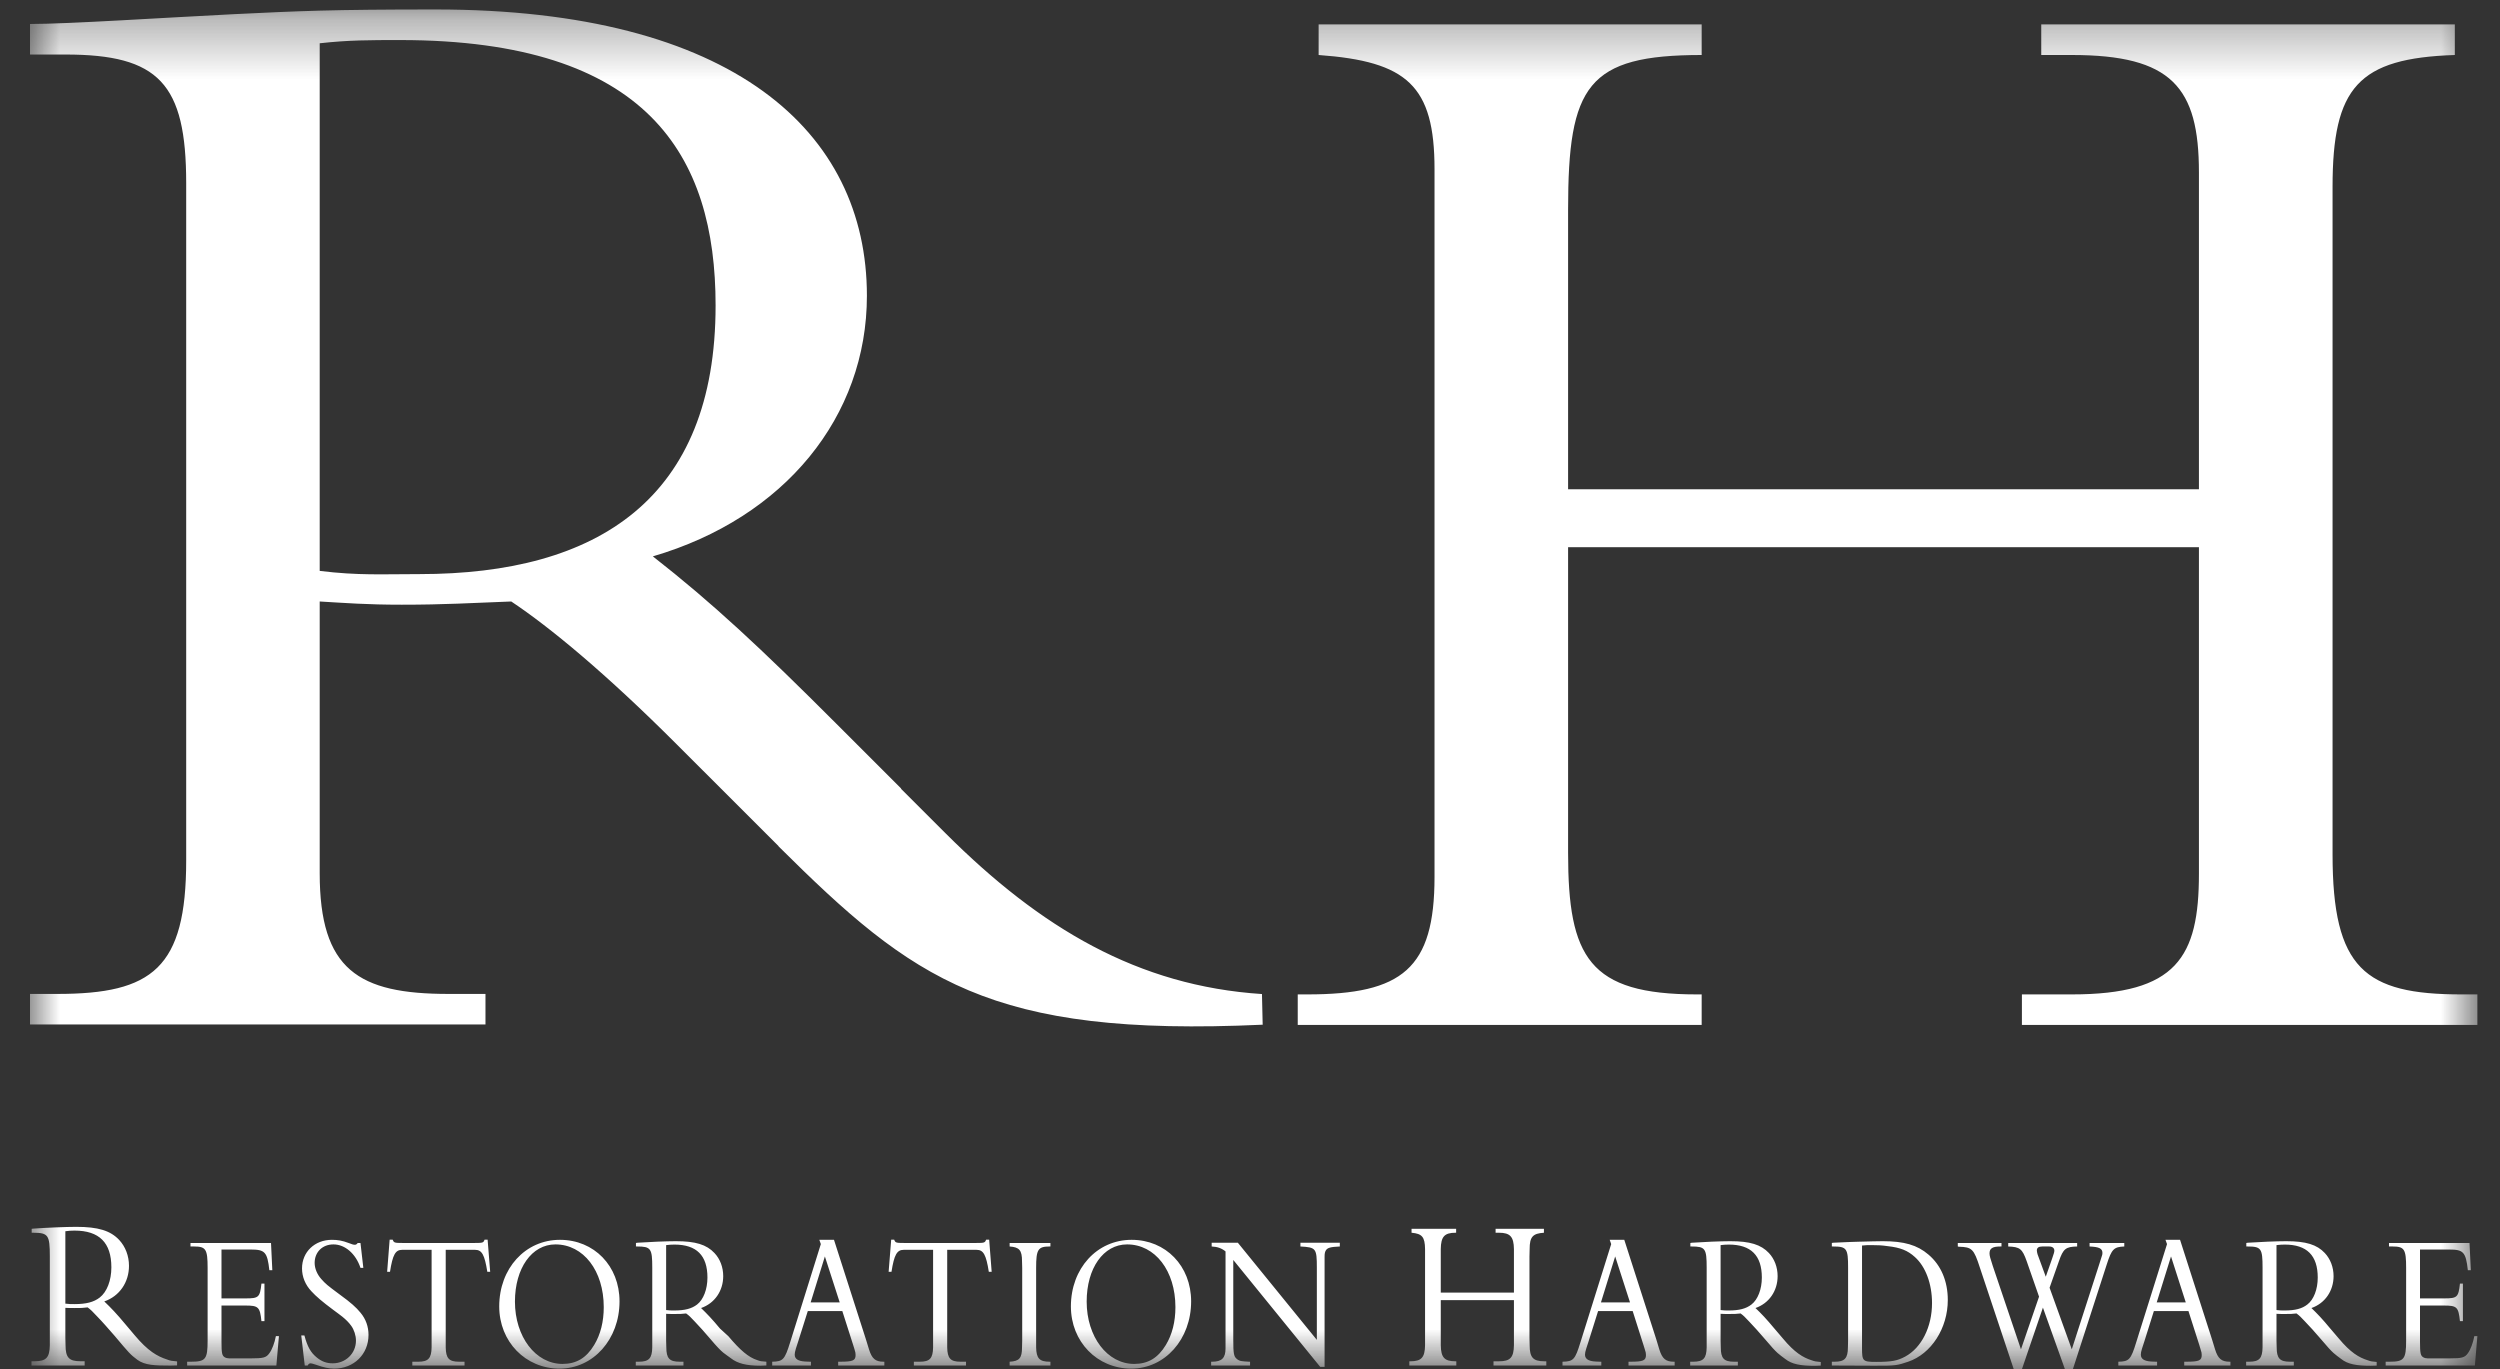 <?xml version="1.0" encoding="UTF-8" standalone="no"?>
<svg width="42px" height="23px" viewBox="0 0 42 23" version="1.1" xmlns="http://www.w3.org/2000/svg" xmlns:xlink="http://www.w3.org/1999/xlink">
    <rect x="0" y="0" width="42" height="23" fill="#333333" stroke="none"/>
    <!-- Generator: Sketch 39.1 (31720) - http://www.bohemiancoding.com/sketch -->
    <title>logo - RH</title>
    <desc>Created with Sketch.</desc>
    <defs>
        <polygon id="path-1" points="-1.13686838e-13 23.149 41.116 23.149 41.116 0.331 -1.13686838e-13 0.331"></polygon>
    </defs>
    <g id="OCTOBER-GIANT-EDIT-v2-@2x-CLEAN" stroke="none" stroke-width="1" fill="none" fill-rule="evenodd">
        <g id="HOME-@2x" transform="translate(-912, -510)">
            <g id="Masthead-Global">
                <g id="bg-copy-2-+-Nav-Copy-+-Nav-Copy-2-+-Nav-Copy-3-+-Oval-4-Copy">
                    <g id="Group-10" transform="translate(0, 480)">
                        <g id="Group-9">
                            <g id="LOGO-BAR">
                                <g id="LOGOS" transform="translate(28, 19)">
                                    <g id="Group-5" transform="translate(187, 10)">
                                        <g id="logo---RH" transform="translate(697.504, 0.828)">
                                            <mask id="mask-2" fill="white">
                                                <use xlink:href="#path-1"></use>
                                            </mask>
                                            <g id="Clip-2"></g>
                                            <path d="M15.382,14.172 L14.632,13.423 L14.637,13.421 L13.545,12.329 C12.276,11.059 11.465,10.302 10.464,9.519 C12.681,8.87 14.06,7.169 14.06,5.141 C14.06,2.384 11.816,0.331 6.814,0.331 C5.056,0.331 4.516,0.357 3.407,0.411 C2.298,0.466 0.649,0.575 -1.13686838e-13,0.575 L-1.13686838e-13,1.088 L0.595,1.088 C2.164,1.088 2.624,1.574 2.624,3.25 L2.624,14.627 C2.624,16.437 2.056,16.87 0.459,16.87 L-1.13686838e-13,16.87 L-1.13686838e-13,17.383 L7.652,17.383 L7.652,16.87 L7.03,16.87 C5.515,16.87 4.867,16.464 4.867,14.843 L4.867,10.277 C5.3,10.302 5.651,10.331 6.246,10.331 C6.976,10.331 7.408,10.302 8.085,10.277 C8.733,10.708 9.68,11.491 10.869,12.681 L12.577,14.388 L12.574,14.389 C14.839,16.639 16.123,17.598 20.709,17.387 L20.697,16.872 C18.615,16.736 16.978,15.766 15.382,14.172 L15.382,14.172 Z M6.543,9.817 C5.921,9.817 5.515,9.843 4.867,9.763 L4.867,0.899 C5.353,0.845 5.705,0.845 6.219,0.845 C10.383,0.845 11.518,2.79 11.518,5.303 C11.518,8.546 9.544,9.817 6.543,9.817 L6.543,9.817 Z M36.438,9.365 L36.438,14.851 C36.438,16.256 36.06,16.878 34.303,16.878 L33.464,16.878 L33.464,17.391 L41.116,17.391 L41.116,16.878 L40.846,16.878 C39.223,16.878 38.683,16.445 38.683,14.526 L38.683,3.312 C38.683,1.636 39.115,1.15 40.737,1.096 L40.737,0.582 L33.789,0.582 L33.789,1.096 L34.303,1.096 C35.979,1.096 36.438,1.636 36.438,3.069 L36.438,8.392 L25.84,8.392 L25.84,3.69 C25.84,1.609 26.164,1.096 28.084,1.096 L28.084,0.582 L21.649,0.582 L21.649,1.096 C23.136,1.204 23.596,1.609 23.596,3.015 L23.596,14.905 C23.596,16.445 23.055,16.878 21.46,16.878 L21.298,16.878 L21.298,17.391 L28.084,17.391 L28.084,16.878 L28.003,16.878 C26.191,16.878 25.84,16.256 25.84,14.499 L25.84,9.365 L36.438,9.365 L36.438,9.365 Z M0.594,22.144 C0.653,22.147 0.675,22.147 0.751,22.147 C0.855,22.147 0.886,22.147 0.968,22.136 C1.028,22.181 1.044,22.199 1.128,22.288 C1.229,22.392 1.295,22.47 1.424,22.617 C1.666,22.905 1.683,22.926 1.804,23.017 C1.931,23.109 2.094,23.114 2.361,23.114 C2.402,23.114 2.421,23.111 2.471,23.111 L2.471,23.044 C2.383,23.036 2.358,23.034 2.301,23.011 C2.138,22.959 1.98,22.868 1.76,22.606 L1.603,22.42 C1.456,22.243 1.361,22.144 1.248,22.036 C1.503,21.948 1.663,21.715 1.663,21.438 C1.663,21.271 1.603,21.116 1.5,21.005 C1.352,20.846 1.144,20.783 0.777,20.783 C0.604,20.783 0.254,20.798 0.053,20.813 L0.028,20.816 L0.028,20.882 L0.05,20.882 C0.307,20.882 0.333,20.92 0.333,21.279 L0.333,22.772 C0.33,22.98 0.27,23.041 0.082,23.041 L0.025,23.041 L0.025,23.113 L0.918,23.113 L0.918,23.041 L0.845,23.041 C0.657,23.041 0.597,22.98 0.597,22.772 L0.594,22.646 L0.594,22.144 L0.594,22.144 Z M0.594,20.857 C0.651,20.849 0.691,20.846 0.748,20.846 C1.163,20.846 1.367,21.049 1.367,21.463 C1.367,21.685 1.292,21.877 1.172,21.97 C1.072,22.048 0.943,22.081 0.748,22.081 C0.682,22.081 0.657,22.081 0.594,22.073 L0.594,20.857 L0.594,20.857 Z M3.939,21.737 L3.888,21.737 C3.863,21.966 3.843,21.985 3.624,21.985 L3.217,21.985 L3.217,21.164 L3.708,21.164 C3.948,21.164 3.987,21.207 4.021,21.511 L4.071,21.511 L4.049,21.054 L2.696,21.054 L2.696,21.113 L2.758,21.113 C2.955,21.113 2.984,21.16 2.984,21.472 L2.984,22.695 C2.984,23.006 2.95,23.049 2.707,23.049 L2.64,23.049 L2.64,23.113 L4.139,23.113 L4.182,22.619 L4.131,22.619 C4.109,22.735 4.066,22.847 4.021,22.907 C3.97,22.98 3.92,22.993 3.714,22.993 L3.347,22.993 C3.319,22.993 3.294,22.987 3.271,22.974 C3.226,22.946 3.217,22.907 3.217,22.711 L3.217,22.105 L3.615,22.105 C3.838,22.105 3.863,22.128 3.888,22.367 L3.939,22.367 L3.939,21.737 L3.939,21.737 Z M4.61,22.608 C4.661,22.797 4.714,22.894 4.819,22.979 C4.901,23.046 4.982,23.076 5.086,23.076 C5.304,23.076 5.476,22.909 5.476,22.695 C5.476,22.608 5.445,22.512 5.397,22.446 C5.357,22.39 5.307,22.341 5.248,22.293 C5.214,22.267 5.163,22.227 5.095,22.178 C4.908,22.039 4.807,21.952 4.728,21.866 C4.627,21.76 4.57,21.624 4.57,21.482 C4.57,21.203 4.785,21.001 5.072,21.001 C5.168,21.001 5.248,21.014 5.352,21.054 C5.411,21.078 5.436,21.084 5.456,21.084 C5.476,21.084 5.487,21.078 5.506,21.054 L5.552,21.054 L5.6,21.472 L5.552,21.472 C5.472,21.233 5.292,21.078 5.098,21.078 C4.912,21.078 4.782,21.207 4.782,21.389 C4.782,21.482 4.824,21.581 4.892,21.658 C4.968,21.743 4.988,21.76 5.202,21.919 C5.393,22.058 5.476,22.132 5.554,22.227 C5.642,22.333 5.687,22.459 5.687,22.599 C5.687,22.923 5.442,23.165 5.109,23.165 C5.022,23.165 4.931,23.145 4.802,23.099 C4.746,23.082 4.731,23.076 4.714,23.076 C4.692,23.076 4.678,23.089 4.664,23.113 L4.616,23.113 L4.557,22.608 L4.61,22.608 L4.61,22.608 Z M6.423,23.113 L7.3,23.113 L7.3,23.049 L7.207,23.049 C7.04,23.049 6.987,22.993 6.984,22.807 L6.984,21.169 L7.477,21.169 C7.593,21.169 7.637,21.252 7.683,21.538 L7.731,21.538 L7.688,20.998 L7.637,20.998 C7.618,21.05 7.61,21.054 7.468,21.054 L6.262,21.054 C6.121,21.054 6.113,21.05 6.093,20.998 L6.042,20.998 L6,21.538 L6.048,21.538 C6.093,21.252 6.138,21.169 6.253,21.169 L6.747,21.169 L6.747,22.807 C6.744,22.993 6.69,23.049 6.524,23.049 L6.423,23.049 L6.423,23.113 L6.423,23.113 Z M7.883,22.12 C7.883,22.711 8.323,23.165 8.897,23.165 C9.464,23.165 9.904,22.672 9.904,22.035 C9.904,21.441 9.478,21.001 8.903,21.001 C8.32,21.001 7.883,21.482 7.883,22.12 L7.883,22.12 Z M8.147,22.039 C8.147,21.478 8.43,21.078 8.827,21.078 C9.298,21.078 9.639,21.521 9.639,22.132 C9.639,22.376 9.585,22.592 9.478,22.768 C9.346,22.987 9.179,23.086 8.946,23.086 C8.494,23.086 8.147,22.629 8.147,22.039 L8.147,22.039 Z M10.687,22.695 L10.69,22.807 C10.69,22.993 10.744,23.049 10.913,23.049 L10.978,23.049 L10.978,23.113 L10.177,23.113 L10.177,23.049 L10.228,23.049 C10.397,23.049 10.451,22.993 10.454,22.807 L10.454,21.468 C10.454,21.147 10.431,21.113 10.2,21.113 L10.18,21.113 L10.18,21.054 L10.202,21.05 C10.383,21.037 10.696,21.024 10.851,21.024 C11.181,21.024 11.367,21.081 11.499,21.223 C11.593,21.322 11.646,21.461 11.646,21.611 C11.646,21.859 11.502,22.068 11.274,22.147 C11.375,22.244 11.46,22.333 11.593,22.493 L11.733,22.621 C11.931,22.856 12.072,22.976 12.218,23.022 C12.269,23.043 12.292,23.043 12.371,23.049 L12.371,23.112 C12.326,23.112 12.308,23.116 12.272,23.116 C12.032,23.116 11.886,23.078 11.773,22.989 C11.666,22.906 11.649,22.926 11.431,22.668 C11.316,22.535 11.257,22.466 11.167,22.373 C11.091,22.293 11.077,22.277 11.023,22.238 C10.949,22.247 10.921,22.247 10.829,22.247 C10.761,22.247 10.741,22.247 10.687,22.244 L10.687,22.695 L10.687,22.695 Z M10.687,22.181 C10.744,22.188 10.766,22.188 10.826,22.188 C11.001,22.188 11.116,22.158 11.207,22.088 C11.313,22.006 11.381,21.832 11.381,21.635 C11.381,21.263 11.198,21.081 10.826,21.081 C10.775,21.081 10.738,21.084 10.687,21.09 L10.687,22.181 L10.687,22.181 Z M13.647,22.198 L13.828,22.764 C13.831,22.775 13.839,22.797 13.851,22.838 C13.867,22.887 13.87,22.907 13.87,22.937 C13.87,23.03 13.822,23.049 13.611,23.049 L13.577,23.049 L13.577,23.113 L14.353,23.113 L14.353,23.049 L14.338,23.049 C14.203,23.049 14.144,22.997 14.096,22.844 L14.045,22.678 L13.507,21.001 L13.261,21.001 L13.286,21.073 L12.771,22.721 C12.68,23.013 12.652,23.046 12.469,23.049 L12.469,23.113 L13.12,23.113 L13.12,23.049 L13.098,23.049 L13.022,23.046 C12.906,23.039 12.847,23.003 12.847,22.93 C12.847,22.904 12.853,22.877 12.866,22.831 L12.903,22.717 L13.067,22.198 L13.647,22.198 L13.647,22.198 Z M13.603,22.052 L13.115,22.052 L13.354,21.28 L13.603,22.052 L13.603,22.052 Z M14.849,23.113 L15.725,23.113 L15.725,23.049 L15.632,23.049 C15.465,23.049 15.412,22.993 15.409,22.807 L15.409,21.169 L15.902,21.169 C16.018,21.169 16.063,21.252 16.108,21.538 L16.156,21.538 L16.114,20.998 L16.063,20.998 C16.043,21.05 16.035,21.054 15.894,21.054 L14.688,21.054 C14.547,21.054 14.538,21.05 14.518,20.998 L14.468,20.998 L14.425,21.538 L14.473,21.538 C14.518,21.252 14.564,21.169 14.679,21.169 L15.172,21.169 L15.172,22.807 C15.169,22.993 15.116,23.049 14.949,23.049 L14.849,23.049 L14.849,23.113 L14.849,23.113 Z M17.143,23.113 L16.458,23.113 L16.458,23.049 C16.621,23.04 16.666,22.989 16.666,22.807 L16.669,22.695 L16.669,21.472 L16.666,21.359 C16.666,21.176 16.621,21.124 16.458,21.113 L16.458,21.054 L17.143,21.054 L17.143,21.113 L17.129,21.113 C16.934,21.113 16.903,21.164 16.903,21.472 L16.903,22.807 C16.906,22.993 16.96,23.049 17.129,23.049 L17.143,23.049 L17.143,23.113 L17.143,23.113 Z M17.487,22.12 C17.487,22.711 17.926,23.165 18.501,23.165 C19.068,23.165 19.507,22.672 19.507,22.035 C19.507,21.441 19.082,21.001 18.507,21.001 C17.924,21.001 17.487,21.482 17.487,22.12 L17.487,22.12 Z M17.752,22.039 C17.752,21.478 18.033,21.078 18.431,21.078 C18.902,21.078 19.243,21.521 19.243,22.132 C19.243,22.376 19.189,22.592 19.082,22.768 C18.949,22.987 18.783,23.086 18.55,23.086 C18.098,23.086 17.752,22.629 17.752,22.039 L17.752,22.039 Z M21.675,23.135 L20.215,21.339 L20.215,22.678 C20.215,22.909 20.224,22.96 20.272,23 C20.297,23.023 20.328,23.036 20.359,23.039 C20.381,23.043 20.421,23.046 20.48,23.049 L20.497,23.049 L20.497,23.113 L19.843,23.113 L19.843,23.049 L19.86,23.049 C20.021,23.049 20.085,22.987 20.085,22.827 L20.085,21.196 C20.021,21.143 19.948,21.117 19.852,21.113 L19.852,21.05 L20.292,21.05 L21.619,22.682 L21.619,21.468 C21.619,21.143 21.605,21.127 21.343,21.113 L21.343,21.05 L22.005,21.05 L22.005,21.113 C21.848,21.12 21.8,21.134 21.772,21.176 C21.755,21.203 21.749,21.229 21.749,21.286 L21.749,23.135 L21.675,23.135 L21.675,23.135 Z M24.93,22.014 L24.93,22.772 C24.927,22.98 24.867,23.042 24.679,23.042 L24.587,23.042 L24.587,23.113 L25.474,23.113 L25.474,23.042 L25.442,23.042 C25.254,23.042 25.194,22.98 25.194,22.772 L25.191,22.646 L25.191,21.282 L25.194,21.156 C25.194,20.949 25.248,20.894 25.434,20.882 L25.434,20.816 L24.622,20.816 L24.622,20.882 L24.679,20.882 C24.867,20.882 24.927,20.949 24.93,21.156 L24.93,21.888 L23.701,21.888 L23.701,21.156 C23.704,20.949 23.761,20.882 23.949,20.882 L23.959,20.882 L23.959,20.816 L23.21,20.816 L23.21,20.882 C23.387,20.898 23.434,20.952 23.437,21.156 L23.437,22.772 C23.434,22.98 23.374,23.042 23.189,23.042 L23.173,23.042 L23.173,23.113 L23.962,23.113 L23.962,23.042 L23.949,23.042 C23.764,23.042 23.704,22.98 23.701,22.772 L23.701,22.014 L24.93,22.014 L24.93,22.014 Z M26.925,22.198 L27.105,22.764 C27.108,22.775 27.116,22.797 27.128,22.838 C27.145,22.887 27.148,22.907 27.148,22.937 C27.148,23.03 27.099,23.049 26.888,23.049 L26.855,23.049 L26.855,23.113 L27.63,23.113 L27.63,23.049 L27.615,23.049 C27.48,23.049 27.421,22.997 27.373,22.844 L27.323,22.678 L26.784,21.001 L26.539,21.001 L26.564,21.073 L26.048,22.721 C25.958,23.013 25.93,23.046 25.746,23.049 L25.746,23.113 L26.398,23.113 L26.398,23.049 L26.375,23.049 L26.299,23.046 C26.183,23.039 26.124,23.003 26.124,22.93 C26.124,22.904 26.13,22.877 26.144,22.831 L26.181,22.717 L26.344,22.198 L26.925,22.198 L26.925,22.198 Z M26.88,22.052 L26.392,22.052 L26.631,21.28 L26.88,22.052 L26.88,22.052 Z M28.402,22.695 L28.405,22.807 C28.405,22.993 28.459,23.049 28.627,23.049 L28.692,23.049 L28.692,23.113 L27.891,23.113 L27.891,23.049 L27.942,23.049 C28.112,23.049 28.165,22.993 28.168,22.807 L28.168,21.468 C28.168,21.147 28.145,21.113 27.915,21.113 L27.894,21.113 L27.894,21.054 L27.917,21.05 C28.097,21.037 28.41,21.024 28.565,21.024 C28.895,21.024 29.081,21.081 29.214,21.223 C29.307,21.322 29.36,21.461 29.36,21.611 C29.36,21.859 29.216,22.068 28.988,22.147 C29.09,22.244 29.174,22.333 29.307,22.493 L29.448,22.658 C29.644,22.894 29.786,22.979 29.932,23.025 C29.983,23.044 30.006,23.047 30.085,23.054 L30.085,23.114 C30.04,23.114 30.023,23.118 29.986,23.118 C29.746,23.118 29.6,23.092 29.487,23.002 C29.38,22.92 29.363,22.926 29.146,22.668 C29.03,22.535 28.971,22.466 28.881,22.373 C28.805,22.293 28.791,22.277 28.738,22.238 C28.664,22.247 28.636,22.247 28.542,22.247 C28.475,22.247 28.456,22.247 28.402,22.244 L28.402,22.695 L28.402,22.695 Z M28.402,22.181 C28.459,22.188 28.481,22.188 28.54,22.188 C28.714,22.188 28.83,22.158 28.92,22.088 C29.027,22.006 29.095,21.832 29.095,21.635 C29.095,21.263 28.912,21.081 28.54,21.081 C28.489,21.081 28.453,21.084 28.402,21.09 L28.402,22.181 L28.402,22.181 Z M37.741,22.244 C37.794,22.247 37.814,22.247 37.882,22.247 C37.976,22.247 38.004,22.247 38.077,22.238 C38.13,22.277 38.144,22.293 38.22,22.373 C38.311,22.466 38.37,22.535 38.486,22.668 C38.703,22.926 38.72,22.92 38.827,23.002 C38.939,23.092 39.086,23.117 39.325,23.117 C39.362,23.117 39.379,23.114 39.424,23.114 L39.424,23.053 C39.345,23.047 39.323,23.043 39.272,23.024 C39.125,22.978 38.984,22.894 38.787,22.658 L38.646,22.493 C38.514,22.333 38.429,22.244 38.328,22.147 C38.556,22.068 38.7,21.859 38.7,21.611 C38.7,21.461 38.646,21.322 38.553,21.223 C38.421,21.081 38.234,21.024 37.905,21.024 C37.75,21.024 37.438,21.037 37.256,21.05 L37.234,21.054 L37.234,21.113 L37.254,21.113 C37.485,21.113 37.507,21.147 37.507,21.468 L37.507,22.807 C37.504,22.993 37.451,23.049 37.281,23.049 L37.231,23.049 L37.231,23.113 L38.032,23.113 L38.032,23.049 L37.966,23.049 C37.798,23.049 37.744,22.993 37.744,22.807 L37.741,22.695 L37.741,22.244 L37.741,22.244 Z M37.741,21.09 C37.792,21.084 37.829,21.081 37.88,21.081 C38.251,21.081 38.434,21.263 38.434,21.635 C38.434,21.832 38.367,22.006 38.259,22.088 C38.17,22.158 38.054,22.188 37.88,22.188 C37.82,22.188 37.798,22.188 37.741,22.181 L37.741,21.09 L37.741,21.09 Z M30.29,21.05 L30.513,21.04 C30.55,21.037 30.617,21.037 30.713,21.033 C30.908,21.028 31.046,21.024 31.127,21.024 C31.483,21.024 31.705,21.087 31.894,21.249 C32.106,21.428 32.219,21.697 32.219,22.012 C32.219,22.486 31.942,22.917 31.553,23.049 C31.375,23.109 31.348,23.119 30.972,23.116 L30.271,23.113 L30.271,23.049 L30.319,23.049 C30.485,23.049 30.541,22.993 30.541,22.807 L30.544,22.695 L30.544,21.468 C30.544,21.147 30.522,21.113 30.293,21.113 L30.271,21.113 L30.271,21.054 L30.29,21.05 L30.29,21.05 Z M30.778,22.82 C30.778,23.039 30.79,23.052 31.015,23.052 C31.274,23.052 31.37,23.034 31.503,22.963 C31.779,22.814 31.954,22.463 31.954,22.064 C31.954,21.74 31.846,21.451 31.666,21.29 C31.545,21.18 31.423,21.131 31.207,21.107 C31.111,21.093 31.046,21.09 30.947,21.09 C30.879,21.09 30.831,21.09 30.778,21.097 L30.778,22.82 L30.778,22.82 Z M34.321,23.172 L34.889,21.416 C34.972,21.156 35.009,21.12 35.184,21.113 L35.184,21.054 L34.601,21.054 L34.601,21.113 C34.764,21.12 34.817,21.147 34.817,21.223 C34.817,21.24 34.815,21.256 34.798,21.302 L34.764,21.409 L34.302,22.841 L33.929,21.806 L34.085,21.363 C34.158,21.151 34.2,21.117 34.392,21.113 L34.392,21.054 L33.234,21.054 L33.234,21.113 C33.431,21.12 33.47,21.151 33.544,21.359 L33.752,21.956 L33.448,22.841 L32.974,21.438 C32.932,21.312 32.92,21.266 32.92,21.229 C32.92,21.147 32.968,21.113 33.101,21.113 L33.121,21.113 L33.121,21.054 L32.387,21.054 L32.387,21.113 L32.405,21.117 C32.625,21.123 32.656,21.153 32.757,21.465 L33.326,23.172 L33.465,23.172 L33.817,22.14 L34.186,23.172 L34.321,23.172 L34.321,23.172 Z M33.865,21.621 L33.746,21.296 L33.727,21.244 C33.721,21.227 33.715,21.193 33.715,21.18 C33.715,21.136 33.744,21.113 33.805,21.113 L33.921,21.113 C33.978,21.113 34.009,21.14 34.009,21.183 C34.009,21.207 34,21.233 33.972,21.315 L33.865,21.621 L33.865,21.621 Z M35.681,22.198 L35.518,22.717 L35.481,22.831 C35.467,22.877 35.462,22.904 35.462,22.93 C35.462,23.003 35.521,23.039 35.637,23.046 L35.713,23.049 L35.735,23.049 L35.735,23.113 L35.084,23.113 L35.084,23.049 C35.266,23.046 35.295,23.013 35.385,22.721 L35.902,21.073 L35.876,21.001 L36.121,21.001 L36.659,22.678 L36.71,22.844 C36.758,22.997 36.817,23.049 36.953,23.049 L36.967,23.049 L36.967,23.113 L36.191,23.113 L36.191,23.049 L36.225,23.049 C36.437,23.049 36.485,23.03 36.485,22.937 C36.485,22.907 36.482,22.887 36.465,22.838 C36.454,22.797 36.445,22.775 36.443,22.764 L36.262,22.198 L35.681,22.198 L35.681,22.198 Z M35.969,21.28 L35.729,22.052 L36.217,22.052 L35.969,21.28 L35.969,21.28 Z M40.873,22.367 L40.823,22.367 C40.798,22.128 40.773,22.105 40.55,22.105 L40.152,22.105 L40.152,22.711 C40.152,22.907 40.161,22.946 40.206,22.974 C40.228,22.987 40.254,22.993 40.282,22.993 L40.648,22.993 C40.854,22.993 40.905,22.98 40.956,22.907 C41.001,22.847 41.043,22.735 41.065,22.619 L41.116,22.619 L41.074,23.113 L39.575,23.113 L39.575,23.049 L39.642,23.049 C39.884,23.049 39.919,23.006 39.919,22.695 L39.919,21.472 C39.919,21.16 39.89,21.113 39.693,21.113 L39.631,21.113 L39.631,21.054 L40.984,21.054 L41.006,21.511 L40.956,21.511 C40.922,21.207 40.882,21.164 40.643,21.164 L40.152,21.164 L40.152,21.985 L40.558,21.985 C40.778,21.985 40.798,21.966 40.823,21.737 L40.873,21.737 L40.873,22.367 L40.873,22.367 Z" id="Fill-1" fill="#FFFFFF" mask="url(#mask-2)"></path>
                                        </g>
                                    </g>
                                </g>
                            </g>
                        </g>
                    </g>
                </g>
            </g>
        </g>
    </g>
</svg>